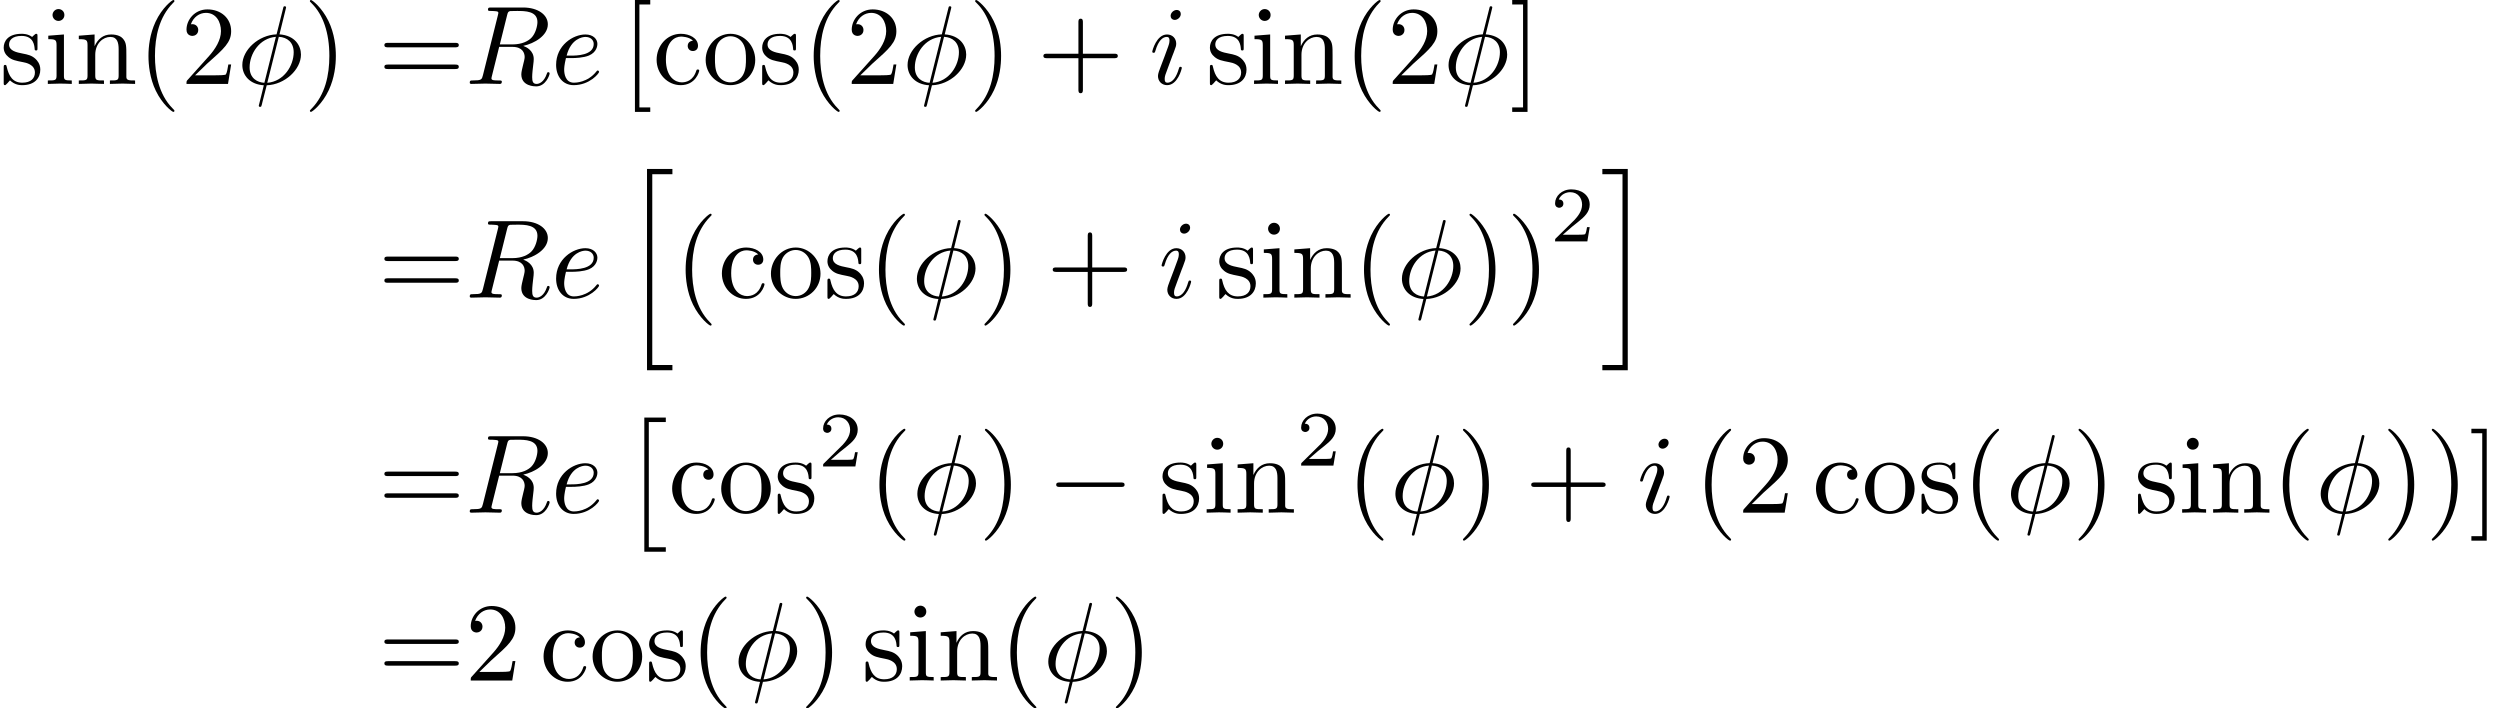 <?xml version='1.0' encoding='UTF-8'?>
<!-- This file was generated by dvisvgm 2.13.3 -->
<svg version='1.1' xmlns='http://www.w3.org/2000/svg' xmlns:xlink='http://www.w3.org/1999/xlink' width='333.884pt' height='94.622pt' viewBox='183.161 47.685 333.884 94.622'>
<defs>
<path id='g0-0' d='M6.565-2.291C6.735-2.291 6.914-2.291 6.914-2.491S6.735-2.69 6.565-2.69H1.176C1.006-2.69 .827-2.69 .827-2.491S1.006-2.291 1.176-2.291H6.565Z'/>
<path id='g3-50' d='M3.522-1.269H3.285C3.264-1.116 3.194-.704 3.103-.635C3.048-.593 2.511-.593 2.413-.593H1.13C1.862-1.241 2.106-1.437 2.525-1.764C3.041-2.176 3.522-2.608 3.522-3.271C3.522-4.115 2.783-4.631 1.89-4.631C1.025-4.631 .439-4.024 .439-3.382C.439-3.027 .739-2.992 .809-2.992C.976-2.992 1.179-3.11 1.179-3.361C1.179-3.487 1.13-3.731 .767-3.731C.983-4.226 1.458-4.38 1.785-4.38C2.483-4.38 2.845-3.836 2.845-3.271C2.845-2.664 2.413-2.183 2.19-1.932L.509-.272C.439-.209 .439-.195 .439 0H3.313L3.522-1.269Z'/>
<path id='g4-2' d='M2.012 11.547H3.925V11.148H2.411V0H3.925V-.399H2.012V11.547Z'/>
<path id='g4-104' d='M2.252 17.524H4.513V17.056H2.72V.07H4.513V-.399H2.252V17.524Z'/>
<path id='g4-105' d='M1.973 17.056H.179V17.524H2.441V-.399H.179V.07H1.973V17.056Z'/>
<path id='g1-30' d='M4.354-6.675C4.354-6.695 4.384-6.804 4.384-6.814S4.384-6.914 4.264-6.914C4.164-6.914 4.154-6.884 4.115-6.715L3.537-4.413C1.953-4.364 .488-3.039 .488-1.684C.488-.737 1.186 .05 2.401 .12C2.321 .428 2.252 .747 2.172 1.056C2.052 1.524 1.953 1.903 1.953 1.933C1.953 2.032 2.022 2.042 2.072 2.042S2.142 2.032 2.172 2.002C2.192 1.983 2.252 1.743 2.281 1.604L2.66 .12C4.264 .07 5.709-1.275 5.709-2.61C5.709-3.397 5.181-4.314 3.796-4.413L4.354-6.675ZM2.451-.1C1.853-.13 1.136-.478 1.136-1.474C1.136-2.67 1.993-4.065 3.477-4.194L2.451-.1ZM3.736-4.194C4.493-4.154 5.061-3.696 5.061-2.819C5.061-1.644 4.204-.219 2.71-.1L3.736-4.194Z'/>
<path id='g1-82' d='M3.736-6.117C3.796-6.356 3.826-6.456 4.015-6.486C4.105-6.496 4.423-6.496 4.623-6.496C5.33-6.496 6.436-6.496 6.436-5.509C6.436-5.171 6.276-4.483 5.888-4.095C5.629-3.836 5.101-3.517 4.204-3.517H3.088L3.736-6.117ZM5.171-3.387C6.177-3.606 7.362-4.304 7.362-5.31C7.362-6.167 6.466-6.804 5.161-6.804H2.321C2.122-6.804 2.032-6.804 2.032-6.605C2.032-6.496 2.122-6.496 2.311-6.496C2.331-6.496 2.521-6.496 2.69-6.476C2.869-6.456 2.959-6.446 2.959-6.316C2.959-6.276 2.949-6.247 2.919-6.127L1.584-.777C1.484-.389 1.465-.309 .677-.309C.498-.309 .408-.309 .408-.11C.408 0 .528 0 .548 0C.827 0 1.524-.03 1.803-.03S2.79 0 3.068 0C3.148 0 3.268 0 3.268-.199C3.268-.309 3.178-.309 2.989-.309C2.62-.309 2.341-.309 2.341-.488C2.341-.548 2.361-.598 2.371-.658L3.029-3.298H4.214C5.121-3.298 5.3-2.74 5.3-2.391C5.3-2.242 5.22-1.933 5.161-1.704C5.091-1.425 5.001-1.056 5.001-.857C5.001 .219 6.197 .219 6.326 .219C7.173 .219 7.522-.787 7.522-.927C7.522-1.046 7.412-1.046 7.402-1.046C7.313-1.046 7.293-.976 7.273-.907C7.024-.169 6.595 0 6.366 0C6.037 0 5.968-.219 5.968-.608C5.968-.917 6.027-1.425 6.067-1.743C6.087-1.883 6.107-2.072 6.107-2.212C6.107-2.979 5.44-3.288 5.171-3.387Z'/>
<path id='g1-101' d='M1.863-2.301C2.152-2.301 2.889-2.321 3.387-2.531C4.085-2.829 4.134-3.417 4.134-3.557C4.134-3.995 3.756-4.403 3.068-4.403C1.963-4.403 .458-3.437 .458-1.694C.458-.677 1.046 .11 2.022 .11C3.447 .11 4.284-.946 4.284-1.066C4.284-1.126 4.224-1.196 4.164-1.196C4.115-1.196 4.095-1.176 4.035-1.096C3.248-.11 2.162-.11 2.042-.11C1.265-.11 1.176-.946 1.176-1.265C1.176-1.385 1.186-1.694 1.335-2.301H1.863ZM1.395-2.521C1.783-4.035 2.809-4.184 3.068-4.184C3.537-4.184 3.806-3.895 3.806-3.557C3.806-2.521 2.212-2.521 1.803-2.521H1.395Z'/>
<path id='g1-105' d='M2.829-6.227C2.829-6.426 2.69-6.585 2.461-6.585C2.192-6.585 1.923-6.326 1.923-6.057C1.923-5.868 2.062-5.699 2.301-5.699C2.531-5.699 2.829-5.928 2.829-6.227ZM2.072-2.481C2.192-2.77 2.192-2.79 2.291-3.059C2.371-3.258 2.421-3.397 2.421-3.587C2.421-4.035 2.102-4.403 1.604-4.403C.667-4.403 .289-2.959 .289-2.869C.289-2.77 .389-2.77 .408-2.77C.508-2.77 .518-2.79 .568-2.949C.837-3.885 1.235-4.184 1.574-4.184C1.654-4.184 1.823-4.184 1.823-3.866C1.823-3.656 1.753-3.447 1.714-3.347C1.634-3.088 1.186-1.933 1.026-1.504C.927-1.245 .797-.917 .797-.707C.797-.239 1.136 .11 1.614 .11C2.55 .11 2.919-1.335 2.919-1.425C2.919-1.524 2.829-1.524 2.8-1.524C2.7-1.524 2.7-1.494 2.65-1.345C2.471-.717 2.142-.11 1.634-.11C1.465-.11 1.395-.209 1.395-.438C1.395-.687 1.455-.827 1.684-1.435L2.072-2.481Z'/>
<path id='g2-40' d='M3.298 2.391C3.298 2.361 3.298 2.341 3.128 2.172C1.883 .917 1.564-.966 1.564-2.491C1.564-4.224 1.943-5.958 3.168-7.203C3.298-7.323 3.298-7.342 3.298-7.372C3.298-7.442 3.258-7.472 3.198-7.472C3.098-7.472 2.202-6.795 1.614-5.529C1.106-4.433 .986-3.328 .986-2.491C.986-1.714 1.096-.508 1.644 .618C2.242 1.843 3.098 2.491 3.198 2.491C3.258 2.491 3.298 2.461 3.298 2.391Z'/>
<path id='g2-41' d='M2.879-2.491C2.879-3.268 2.77-4.473 2.222-5.599C1.624-6.824 .767-7.472 .667-7.472C.608-7.472 .568-7.432 .568-7.372C.568-7.342 .568-7.323 .757-7.143C1.733-6.157 2.301-4.573 2.301-2.491C2.301-.787 1.933 .966 .697 2.222C.568 2.341 .568 2.361 .568 2.391C.568 2.451 .608 2.491 .667 2.491C.767 2.491 1.664 1.813 2.252 .548C2.76-.548 2.879-1.654 2.879-2.491Z'/>
<path id='g2-43' d='M4.075-2.291H6.854C6.994-2.291 7.183-2.291 7.183-2.491S6.994-2.69 6.854-2.69H4.075V-5.479C4.075-5.619 4.075-5.808 3.875-5.808S3.676-5.619 3.676-5.479V-2.69H.887C.747-2.69 .558-2.69 .558-2.491S.747-2.291 .887-2.291H3.676V.498C3.676 .638 3.676 .827 3.875 .827S4.075 .638 4.075 .498V-2.291Z'/>
<path id='g2-50' d='M1.265-.767L2.321-1.793C3.875-3.168 4.473-3.706 4.473-4.702C4.473-5.838 3.577-6.635 2.361-6.635C1.235-6.635 .498-5.719 .498-4.832C.498-4.274 .996-4.274 1.026-4.274C1.196-4.274 1.544-4.394 1.544-4.802C1.544-5.061 1.365-5.32 1.016-5.32C.936-5.32 .917-5.32 .887-5.31C1.116-5.958 1.654-6.326 2.232-6.326C3.138-6.326 3.567-5.519 3.567-4.702C3.567-3.905 3.068-3.118 2.521-2.501L.608-.369C.498-.259 .498-.239 .498 0H4.194L4.473-1.733H4.224C4.174-1.435 4.105-.996 4.005-.847C3.935-.767 3.278-.767 3.059-.767H1.265Z'/>
<path id='g2-61' d='M6.844-3.258C6.994-3.258 7.183-3.258 7.183-3.457S6.994-3.656 6.854-3.656H.887C.747-3.656 .558-3.656 .558-3.457S.747-3.258 .897-3.258H6.844ZM6.854-1.325C6.994-1.325 7.183-1.325 7.183-1.524S6.994-1.724 6.844-1.724H.897C.747-1.724 .558-1.724 .558-1.524S.747-1.325 .887-1.325H6.854Z'/>
<path id='g2-91' d='M2.54 2.491V2.092H1.574V-7.073H2.54V-7.472H1.176V2.491H2.54Z'/>
<path id='g2-93' d='M1.584-7.472H.219V-7.073H1.186V2.092H.219V2.491H1.584V-7.472Z'/>
<path id='g2-99' d='M1.166-2.172C1.166-3.796 1.983-4.214 2.511-4.214C2.6-4.214 3.228-4.204 3.577-3.846C3.168-3.816 3.108-3.517 3.108-3.387C3.108-3.128 3.288-2.929 3.567-2.929C3.826-2.929 4.025-3.098 4.025-3.397C4.025-4.075 3.268-4.463 2.501-4.463C1.255-4.463 .339-3.387 .339-2.152C.339-.877 1.325 .11 2.481 .11C3.816 .11 4.134-1.086 4.134-1.186S4.035-1.285 4.005-1.285C3.915-1.285 3.895-1.245 3.875-1.186C3.587-.259 2.939-.139 2.57-.139C2.042-.139 1.166-.568 1.166-2.172Z'/>
<path id='g2-105' d='M1.763-4.403L.369-4.294V-3.985C1.016-3.985 1.106-3.925 1.106-3.437V-.757C1.106-.309 .996-.309 .329-.309V0C.648-.01 1.186-.03 1.425-.03C1.773-.03 2.122-.01 2.461 0V-.309C1.803-.309 1.763-.359 1.763-.747V-4.403ZM1.803-6.137C1.803-6.456 1.554-6.665 1.275-6.665C.966-6.665 .747-6.396 .747-6.137C.747-5.868 .966-5.609 1.275-5.609C1.554-5.609 1.803-5.818 1.803-6.137Z'/>
<path id='g2-110' d='M1.096-3.427V-.757C1.096-.309 .986-.309 .319-.309V0C.667-.01 1.176-.03 1.445-.03C1.704-.03 2.222-.01 2.56 0V-.309C1.893-.309 1.783-.309 1.783-.757V-2.59C1.783-3.626 2.491-4.184 3.128-4.184C3.756-4.184 3.866-3.646 3.866-3.078V-.757C3.866-.309 3.756-.309 3.088-.309V0C3.437-.01 3.945-.03 4.214-.03C4.473-.03 4.991-.01 5.33 0V-.309C4.812-.309 4.563-.309 4.553-.608V-2.511C4.553-3.367 4.553-3.676 4.244-4.035C4.105-4.204 3.776-4.403 3.198-4.403C2.471-4.403 2.002-3.975 1.724-3.357V-4.403L.319-4.294V-3.985C1.016-3.985 1.096-3.915 1.096-3.427Z'/>
<path id='g2-111' d='M4.692-2.132C4.692-3.407 3.696-4.463 2.491-4.463C1.245-4.463 .279-3.377 .279-2.132C.279-.847 1.315 .11 2.481 .11C3.686 .11 4.692-.867 4.692-2.132ZM2.491-.139C2.062-.139 1.624-.349 1.355-.807C1.106-1.245 1.106-1.853 1.106-2.212C1.106-2.6 1.106-3.138 1.345-3.577C1.614-4.035 2.082-4.244 2.481-4.244C2.919-4.244 3.347-4.025 3.606-3.597S3.866-2.59 3.866-2.212C3.866-1.853 3.866-1.315 3.646-.877C3.427-.428 2.989-.139 2.491-.139Z'/>
<path id='g2-115' d='M2.072-1.933C2.291-1.893 3.108-1.733 3.108-1.016C3.108-.508 2.76-.11 1.983-.11C1.146-.11 .787-.677 .598-1.524C.568-1.654 .558-1.694 .458-1.694C.329-1.694 .329-1.624 .329-1.445V-.13C.329 .04 .329 .11 .438 .11C.488 .11 .498 .1 .687-.09C.707-.11 .707-.13 .887-.319C1.325 .1 1.773 .11 1.983 .11C3.128 .11 3.587-.558 3.587-1.275C3.587-1.803 3.288-2.102 3.168-2.222C2.839-2.54 2.451-2.62 2.032-2.7C1.474-2.809 .807-2.939 .807-3.517C.807-3.866 1.066-4.274 1.923-4.274C3.019-4.274 3.068-3.377 3.088-3.068C3.098-2.979 3.188-2.979 3.208-2.979C3.337-2.979 3.337-3.029 3.337-3.218V-4.224C3.337-4.394 3.337-4.463 3.228-4.463C3.178-4.463 3.158-4.463 3.029-4.344C2.999-4.304 2.899-4.214 2.859-4.184C2.481-4.463 2.072-4.463 1.923-4.463C.707-4.463 .329-3.796 .329-3.238C.329-2.889 .488-2.61 .757-2.391C1.076-2.132 1.355-2.072 2.072-1.933Z'/>
</defs>
<g id='page1' transform='matrix(1.5 0 0 1.5 0 0)'>
<use x='122.108' y='39.262' xlink:href='#g2-115'/>
<use x='126.037' y='39.262' xlink:href='#g2-105'/>
<use x='128.805' y='39.262' xlink:href='#g2-110'/>
<use x='134.34' y='39.262' xlink:href='#g2-40'/>
<use x='138.214' y='39.262' xlink:href='#g2-50'/>
<use x='143.195' y='39.262' xlink:href='#g1-30'/>
<use x='149.131' y='39.262' xlink:href='#g2-41'/>
<use x='155.773' y='39.262' xlink:href='#g2-61'/>
<use x='163.522' y='39.262' xlink:href='#g1-82'/>
<use x='171.163' y='39.262' xlink:href='#g1-101'/>
<use x='177.463' y='39.262' xlink:href='#g2-91'/>
<use x='180.23' y='39.262' xlink:href='#g2-99'/>
<use x='184.658' y='39.262' xlink:href='#g2-111'/>
<use x='189.639' y='39.262' xlink:href='#g2-115'/>
<use x='193.569' y='39.262' xlink:href='#g2-40'/>
<use x='197.443' y='39.262' xlink:href='#g2-50'/>
<use x='202.425' y='39.262' xlink:href='#g1-30'/>
<use x='208.361' y='39.262' xlink:href='#g2-41'/>
<use x='214.449' y='39.262' xlink:href='#g2-43'/>
<use x='224.411' y='39.262' xlink:href='#g1-105'/>
<use x='229.504' y='39.262' xlink:href='#g2-115'/>
<use x='233.434' y='39.262' xlink:href='#g2-105'/>
<use x='236.201' y='39.262' xlink:href='#g2-110'/>
<use x='241.736' y='39.262' xlink:href='#g2-40'/>
<use x='245.61' y='39.262' xlink:href='#g2-50'/>
<use x='250.592' y='39.262' xlink:href='#g1-30'/>
<use x='256.528' y='39.262' xlink:href='#g2-93'/>
<use x='155.773' y='58.291' xlink:href='#g2-61'/>
<use x='163.522' y='58.291' xlink:href='#g1-82'/>
<use x='171.163' y='58.291' xlink:href='#g1-101'/>
<use x='177.463' y='47.232' xlink:href='#g4-104'/>
<use x='182.167' y='58.291' xlink:href='#g2-40'/>
<use x='186.042' y='58.291' xlink:href='#g2-99'/>
<use x='190.469' y='58.291' xlink:href='#g2-111'/>
<use x='195.451' y='58.291' xlink:href='#g2-115'/>
<use x='199.38' y='58.291' xlink:href='#g2-40'/>
<use x='203.255' y='58.291' xlink:href='#g1-30'/>
<use x='209.191' y='58.291' xlink:href='#g2-41'/>
<use x='215.279' y='58.291' xlink:href='#g2-43'/>
<use x='225.242' y='58.291' xlink:href='#g1-105'/>
<use x='230.334' y='58.291' xlink:href='#g2-115'/>
<use x='234.264' y='58.291' xlink:href='#g2-105'/>
<use x='237.031' y='58.291' xlink:href='#g2-110'/>
<use x='242.566' y='58.291' xlink:href='#g2-40'/>
<use x='246.441' y='58.291' xlink:href='#g1-30'/>
<use x='252.377' y='58.291' xlink:href='#g2-41'/>
<use x='256.251' y='58.291' xlink:href='#g2-41'/>
<use x='260.125' y='53.282' xlink:href='#g3-50'/>
<use x='264.595' y='47.232' xlink:href='#g4-105'/>
<use x='155.773' y='77.437' xlink:href='#g2-61'/>
<use x='163.522' y='77.437' xlink:href='#g1-82'/>
<use x='171.163' y='77.437' xlink:href='#g1-101'/>
<use x='177.463' y='69.367' xlink:href='#g4-2'/>
<use x='181.614' y='77.437' xlink:href='#g2-99'/>
<use x='186.042' y='77.437' xlink:href='#g2-111'/>
<use x='191.023' y='77.437' xlink:href='#g2-115'/>
<use x='194.953' y='73.323' xlink:href='#g3-50'/>
<use x='199.422' y='77.437' xlink:href='#g2-40'/>
<use x='203.296' y='77.437' xlink:href='#g1-30'/>
<use x='209.232' y='77.437' xlink:href='#g2-41'/>
<use x='215.321' y='77.437' xlink:href='#g0-0'/>
<use x='225.283' y='77.437' xlink:href='#g2-115'/>
<use x='229.213' y='77.437' xlink:href='#g2-105'/>
<use x='231.98' y='77.437' xlink:href='#g2-110'/>
<use x='237.515' y='73.246' xlink:href='#g3-50'/>
<use x='241.985' y='77.437' xlink:href='#g2-40'/>
<use x='245.859' y='77.437' xlink:href='#g1-30'/>
<use x='251.795' y='77.437' xlink:href='#g2-41'/>
<use x='257.883' y='77.437' xlink:href='#g2-43'/>
<use x='267.846' y='77.437' xlink:href='#g1-105'/>
<use x='272.939' y='77.437' xlink:href='#g2-40'/>
<use x='276.813' y='77.437' xlink:href='#g2-50'/>
<use x='283.455' y='77.437' xlink:href='#g2-99'/>
<use x='287.882' y='77.437' xlink:href='#g2-111'/>
<use x='292.864' y='77.437' xlink:href='#g2-115'/>
<use x='296.794' y='77.437' xlink:href='#g2-40'/>
<use x='300.668' y='77.437' xlink:href='#g1-30'/>
<use x='306.604' y='77.437' xlink:href='#g2-41'/>
<use x='312.139' y='77.437' xlink:href='#g2-115'/>
<use x='316.068' y='77.437' xlink:href='#g2-105'/>
<use x='318.836' y='77.437' xlink:href='#g2-110'/>
<use x='324.371' y='77.437' xlink:href='#g2-40'/>
<use x='328.245' y='77.437' xlink:href='#g1-30'/>
<use x='334.181' y='77.437' xlink:href='#g2-41'/>
<use x='338.056' y='77.437' xlink:href='#g2-41'/>
<use x='341.93' y='77.437' xlink:href='#g2-93'/>
<use x='155.773' y='92.381' xlink:href='#g2-61'/>
<use x='163.522' y='92.381' xlink:href='#g2-50'/>
<use x='170.164' y='92.381' xlink:href='#g2-99'/>
<use x='174.591' y='92.381' xlink:href='#g2-111'/>
<use x='179.573' y='92.381' xlink:href='#g2-115'/>
<use x='183.502' y='92.381' xlink:href='#g2-40'/>
<use x='187.377' y='92.381' xlink:href='#g1-30'/>
<use x='193.313' y='92.381' xlink:href='#g2-41'/>
<use x='198.848' y='92.381' xlink:href='#g2-115'/>
<use x='202.777' y='92.381' xlink:href='#g2-105'/>
<use x='205.545' y='92.381' xlink:href='#g2-110'/>
<use x='211.08' y='92.381' xlink:href='#g2-40'/>
<use x='214.954' y='92.381' xlink:href='#g1-30'/>
<use x='220.89' y='92.381' xlink:href='#g2-41'/>
</g>
</svg>